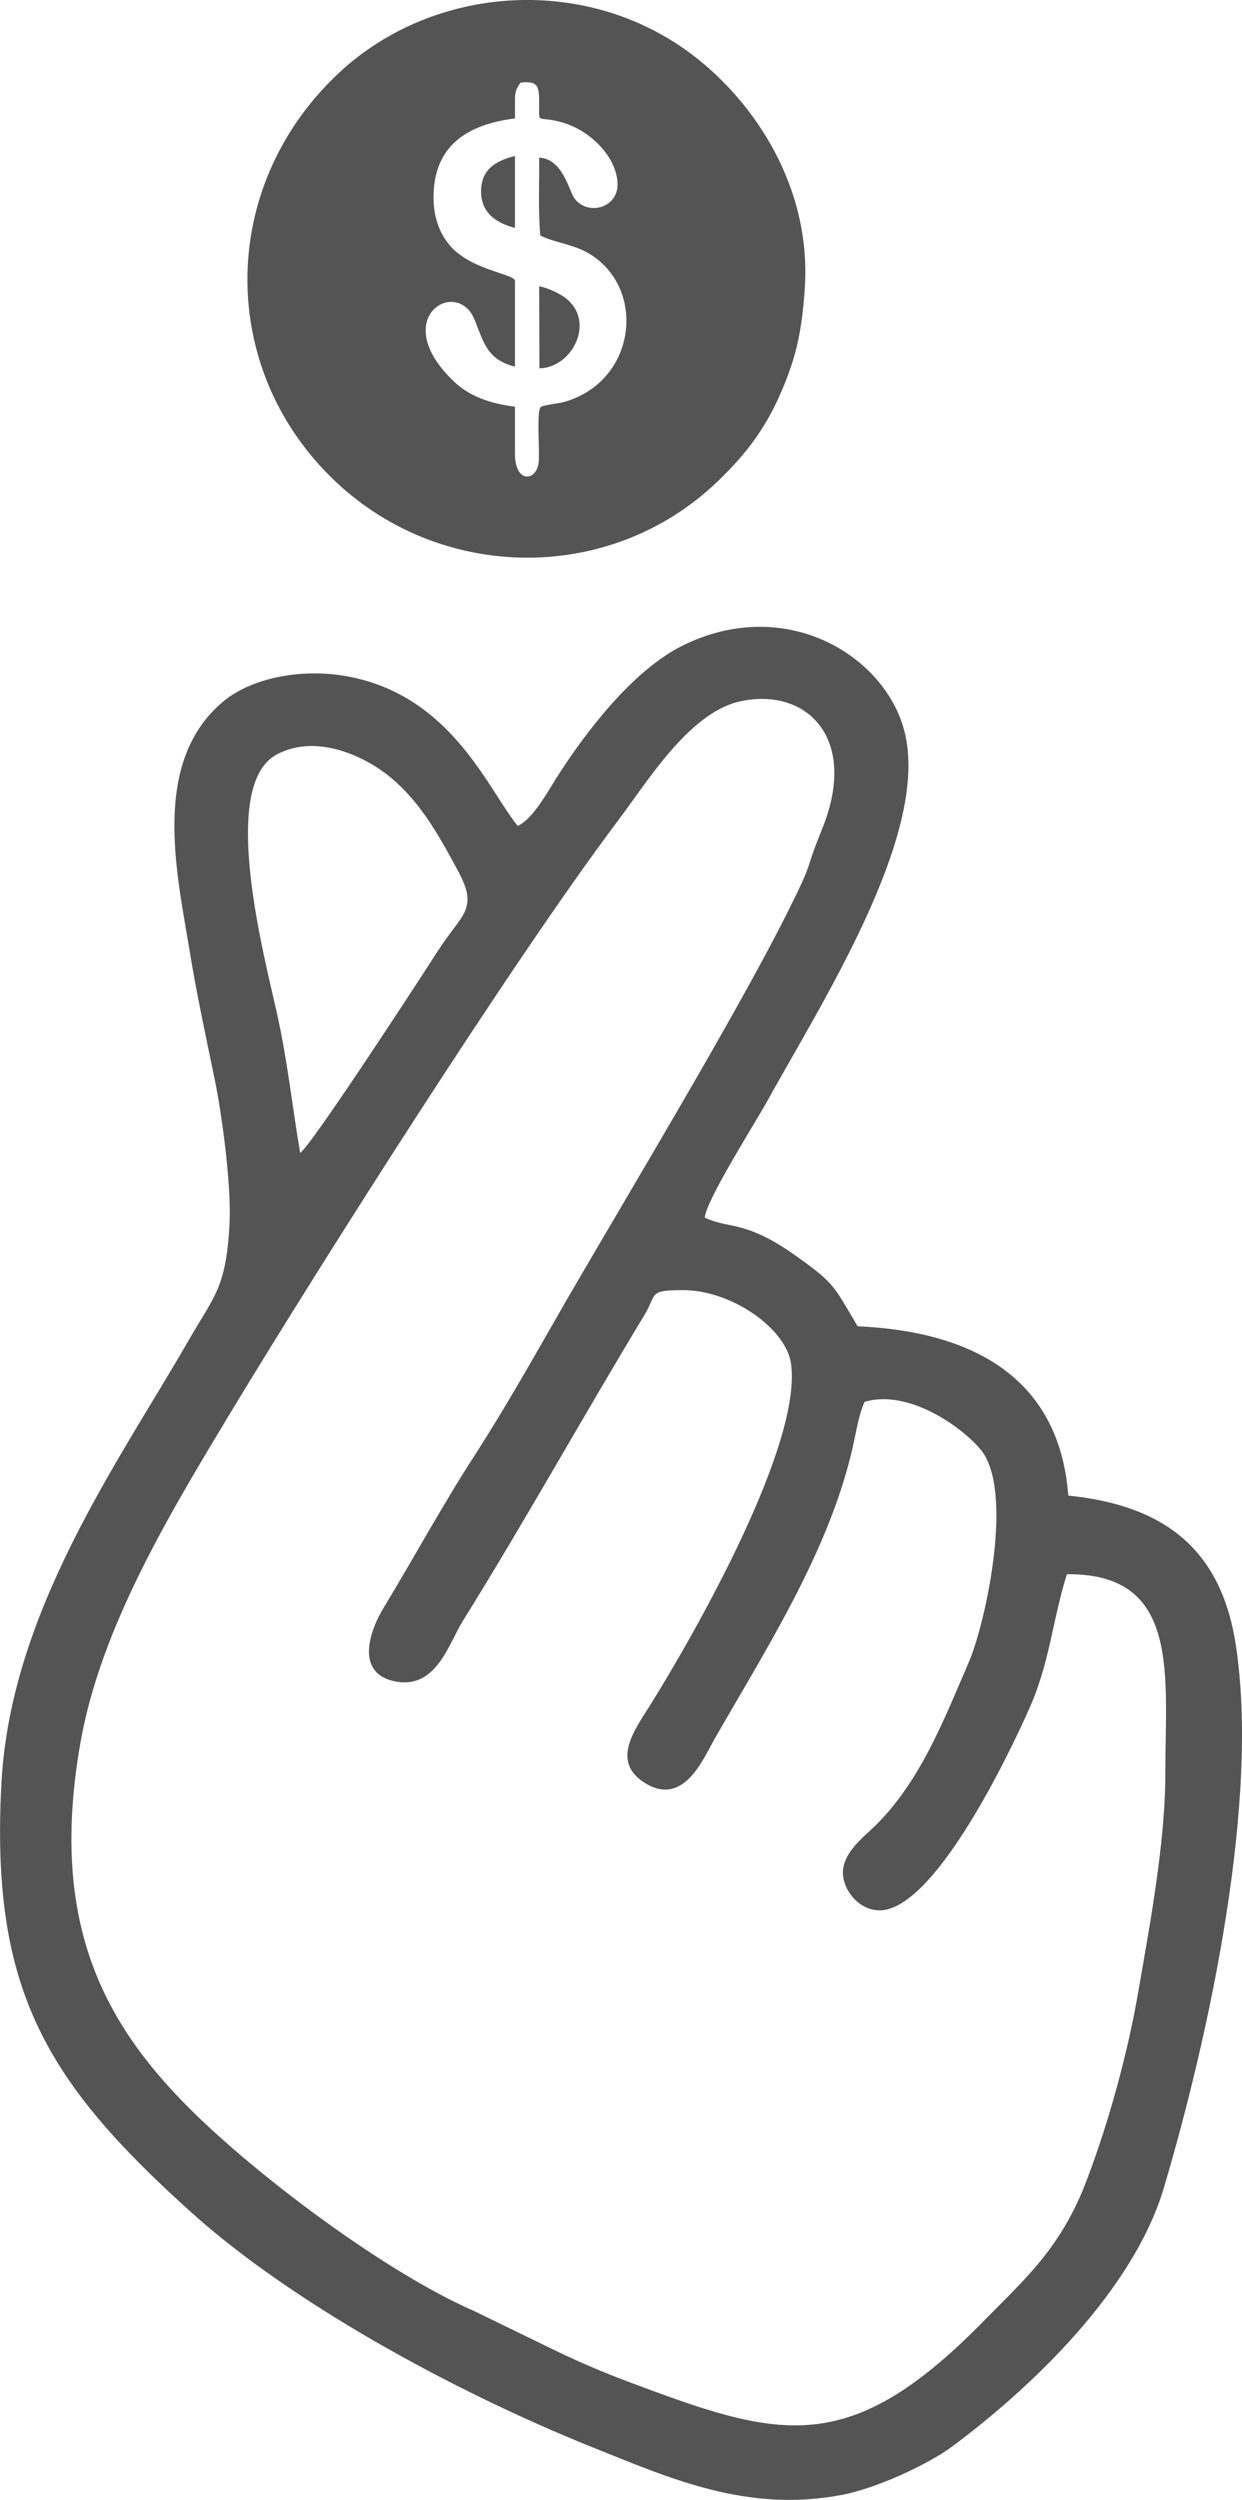 <?xml version="1.0" encoding="UTF-8"?>
<!DOCTYPE svg PUBLIC "-//W3C//DTD SVG 1.1//EN" "http://www.w3.org/Graphics/SVG/1.1/DTD/svg11.dtd">
<!-- Creator: CorelDRAW X7 -->
<svg xmlns="http://www.w3.org/2000/svg" xml:space="preserve" width="54.869mm" height="110.415mm" version="1.1" style="shape-rendering:geometricPrecision; text-rendering:geometricPrecision; image-rendering:optimizeQuality; fill-rule:evenodd; clip-rule:evenodd"
viewBox="0 0 4469 8993"
 xmlns:xlink="http://www.w3.org/1999/xlink">
 <defs>
  <style type="text/css">
   <![CDATA[
    .fil0 {fill:#545455}
   ]]>
  </style>
 </defs>
 <g id="Camada_x0020_1">
  <path class="fil0" d="M1080 4147c-29,-171 -45,-327 -82,-495 -44,-202 -213,-826 -2,-938 148,-79 326,13 410,83 105,88 167,197 240,332 42,79 53,122 3,189 -51,68 -70,96 -115,167 -46,71 -420,645 -454,662zm2031 896c157,-47 349,89 418,172 122,149 16,626 -42,762 -94,218 -177,433 -339,592 -40,39 -117,96 -115,171 3,71 73,146 154,130 192,-39 438,-547 515,-720 76,-169 84,-319 137,-487 411,-4 354,363 354,722 0,243 -57,547 -96,773 -38,224 -107,475 -186,683 -92,245 -224,358 -367,504 -475,487 -722,432 -1232,242 -115,-42 -200,-77 -305,-127l-302 -147c-319,-139 -783,-488 -1025,-730 -317,-317 -501,-682 -391,-1311 73,-422 329,-839 550,-1206 307,-507 1005,-1610 1387,-2117 102,-135 254,-386 437,-426 237,-52 430,130 294,462 -69,170 -21,93 -128,306 -185,368 -573,1011 -794,1392 -109,190 -209,369 -328,554 -119,184 -217,366 -325,544 -52,84 -109,244 48,269 142,22 186,-140 236,-220 220,-353 434,-738 652,-1098 47,-78 14,-90 133,-91 179,-3 377,138 395,263 43,293 -353,984 -506,1229 -52,84 -143,200 -24,278 142,93 213,-81 255,-155 182,-318 403,-661 492,-1027 15,-60 25,-137 48,-186zm-575 -663c4,-60 174,-329 218,-407 199,-361 584,-957 504,-1327 -60,-280 -426,-512 -805,-322 -179,90 -351,316 -453,478 -32,51 -84,145 -137,169 -106,-129 -235,-463 -603,-536 -164,-33 -349,0 -455,87 -261,216 -170,613 -124,890 24,151 58,308 92,473 25,121 60,378 53,516 -12,229 -53,258 -144,415 -252,439 -645,980 -677,1601 -39,737 157,1069 686,1544 348,313 918,632 1439,842 274,109 554,238 899,172 126,-24 309,-109 397,-174 293,-218 653,-565 762,-931 164,-554 346,-1397 258,-1957 -55,-351 -269,-499 -602,-533 -33,-432 -355,-591 -758,-609 -87,-146 -81,-153 -223,-254 -183,-130 -238,-94 -327,-137z"/>
  <g id="_2224250714848">
   <path class="fil0" d="M1853 366c0,-37 2,-41 20,-69 65,-7 67,15 67,75 0,81 -10,41 85,69 100,29 194,124 197,219 3,90 -110,118 -156,52 -19,-27 -41,-141 -126,-145 1,93 -4,187 4,280 42,22 110,32 157,55 230,116 197,471 -75,545 -15,4 -74,10 -81,18 -15,15 -2,164 -7,200 -9,68 -85,73 -85,-32l0 -170c-94,-12 -166,-39 -221,-92 -238,-228 14,-377 76,-220 35,89 48,143 145,168l0 -310c-8,-22 -121,-34 -201,-95 -49,-36 -91,-104 -92,-198 -3,-193 124,-269 293,-290l0 -60zm1043 668c23,-359 -178,-667 -410,-841 -390,-291 -944,-245 -1281,83 -410,398 -416,1019 -38,1416 383,404 1022,420 1417,38 80,-77 155,-164 214,-291 63,-138 87,-235 98,-405z"/>
   <path class="fil0" d="M1941 1325c118,-2 203,-168 95,-252 -19,-16 -68,-39 -96,-43l1 295z"/>
   <path class="fil0" d="M1853 820l0 -259c-68,17 -120,47 -122,123 -2,81 54,118 122,136z"/>
  </g>
 </g>
</svg>
